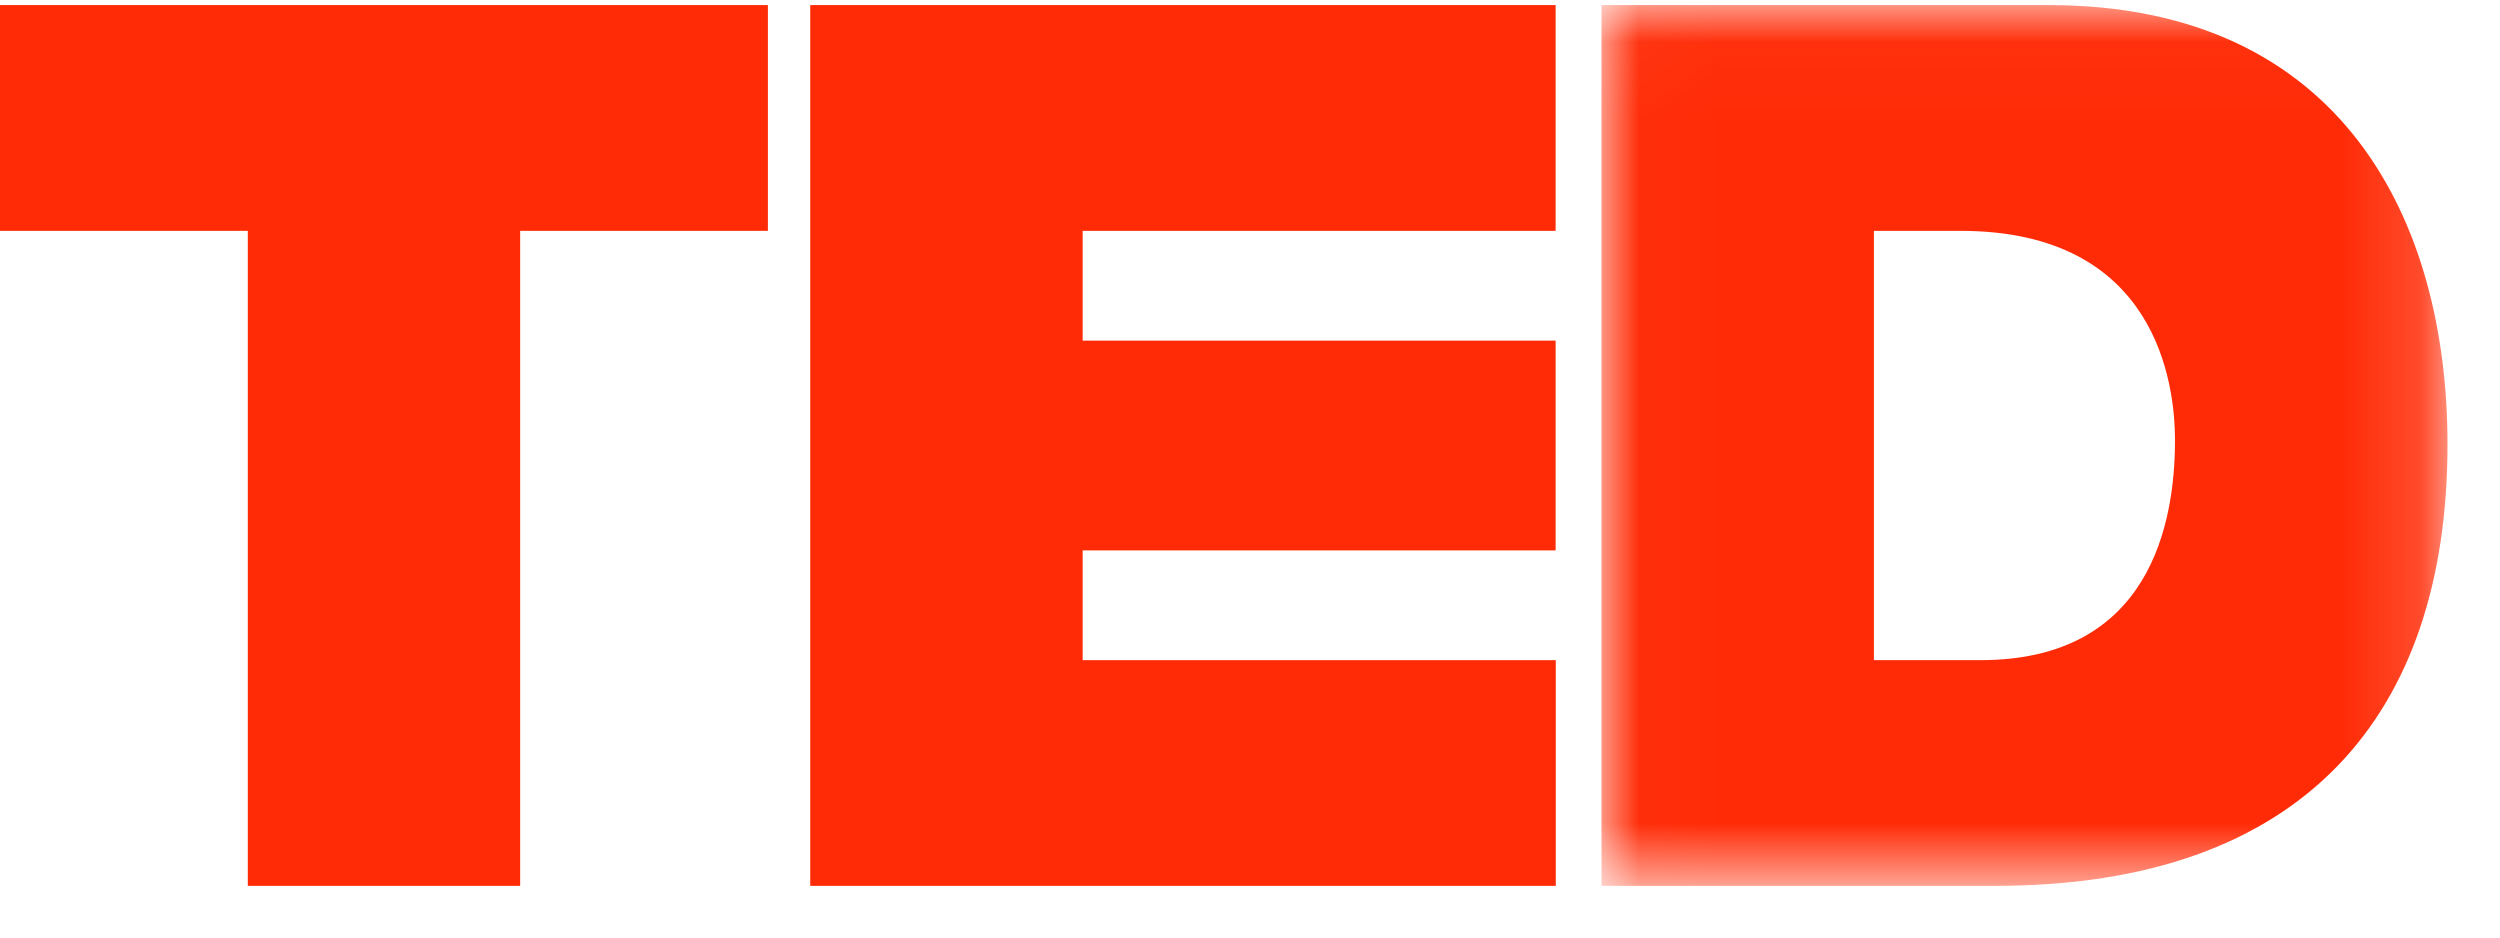 <?xml version="1.0" encoding="UTF-8" standalone="no"?>
<svg width="32px" height="12px" viewBox="0 0 32 12" version="1.1" xmlns="http://www.w3.org/2000/svg" xmlns:xlink="http://www.w3.org/1999/xlink">
    <!-- Generator: Sketch 41 (35326) - http://www.bohemiancoding.com/sketch -->
    <title>Page 1</title>
    <desc>Created with Sketch.</desc>
    <defs>
        <polygon id="path-1" points="0.019 11.303 10.848 11.303 10.848 0.029 0.019 0.029 0.019 11.303"></polygon>
    </defs>
    <g id="UI" stroke="none" stroke-width="1" fill="none" fill-rule="evenodd">
        <g id="UI-01" transform="translate(-229, -462)">
            <g id="Page-1" transform="translate(229, 462)">
                <polygon id="Fill-1" fill="#FF2B06" points="0 0.065 0 2.955 3.172 2.955 3.172 11.339 6.658 11.339 6.658 2.955 9.829 2.955 9.829 0.065"></polygon>
                <polygon id="Fill-2" fill="#FF2B06" points="10.371 0.065 10.371 11.339 19.914 11.339 19.914 8.45 13.858 8.45 13.858 7.045 19.912 7.045 19.912 4.36 13.858 4.36 13.858 2.955 19.912 2.955 19.912 0.065"></polygon>
                <g id="Group-5" transform="translate(20.48, 0.036)">
                    <mask id="mask-2" fill="white">
                        <use xlink:href="#path-1"></use>
                    </mask>
                    <g id="Clip-4"></g>
                    <path d="M3.506,8.414 L4.87,8.414 C7.043,8.414 7.36,6.661 7.36,5.601 C7.36,4.892 7.137,2.919 4.616,2.919 L3.506,2.919 L3.506,8.414 Z M0.019,0.029 L5.742,0.029 C9.515,0.029 10.848,2.808 10.848,5.65 C10.848,9.109 9.009,11.303 5.061,11.303 L0.019,11.303 L0.019,0.029 Z" id="Fill-3" fill="#FF2B06" mask="url(#mask-2)"></path>
                </g>
            </g>
        </g>
    </g>
</svg>